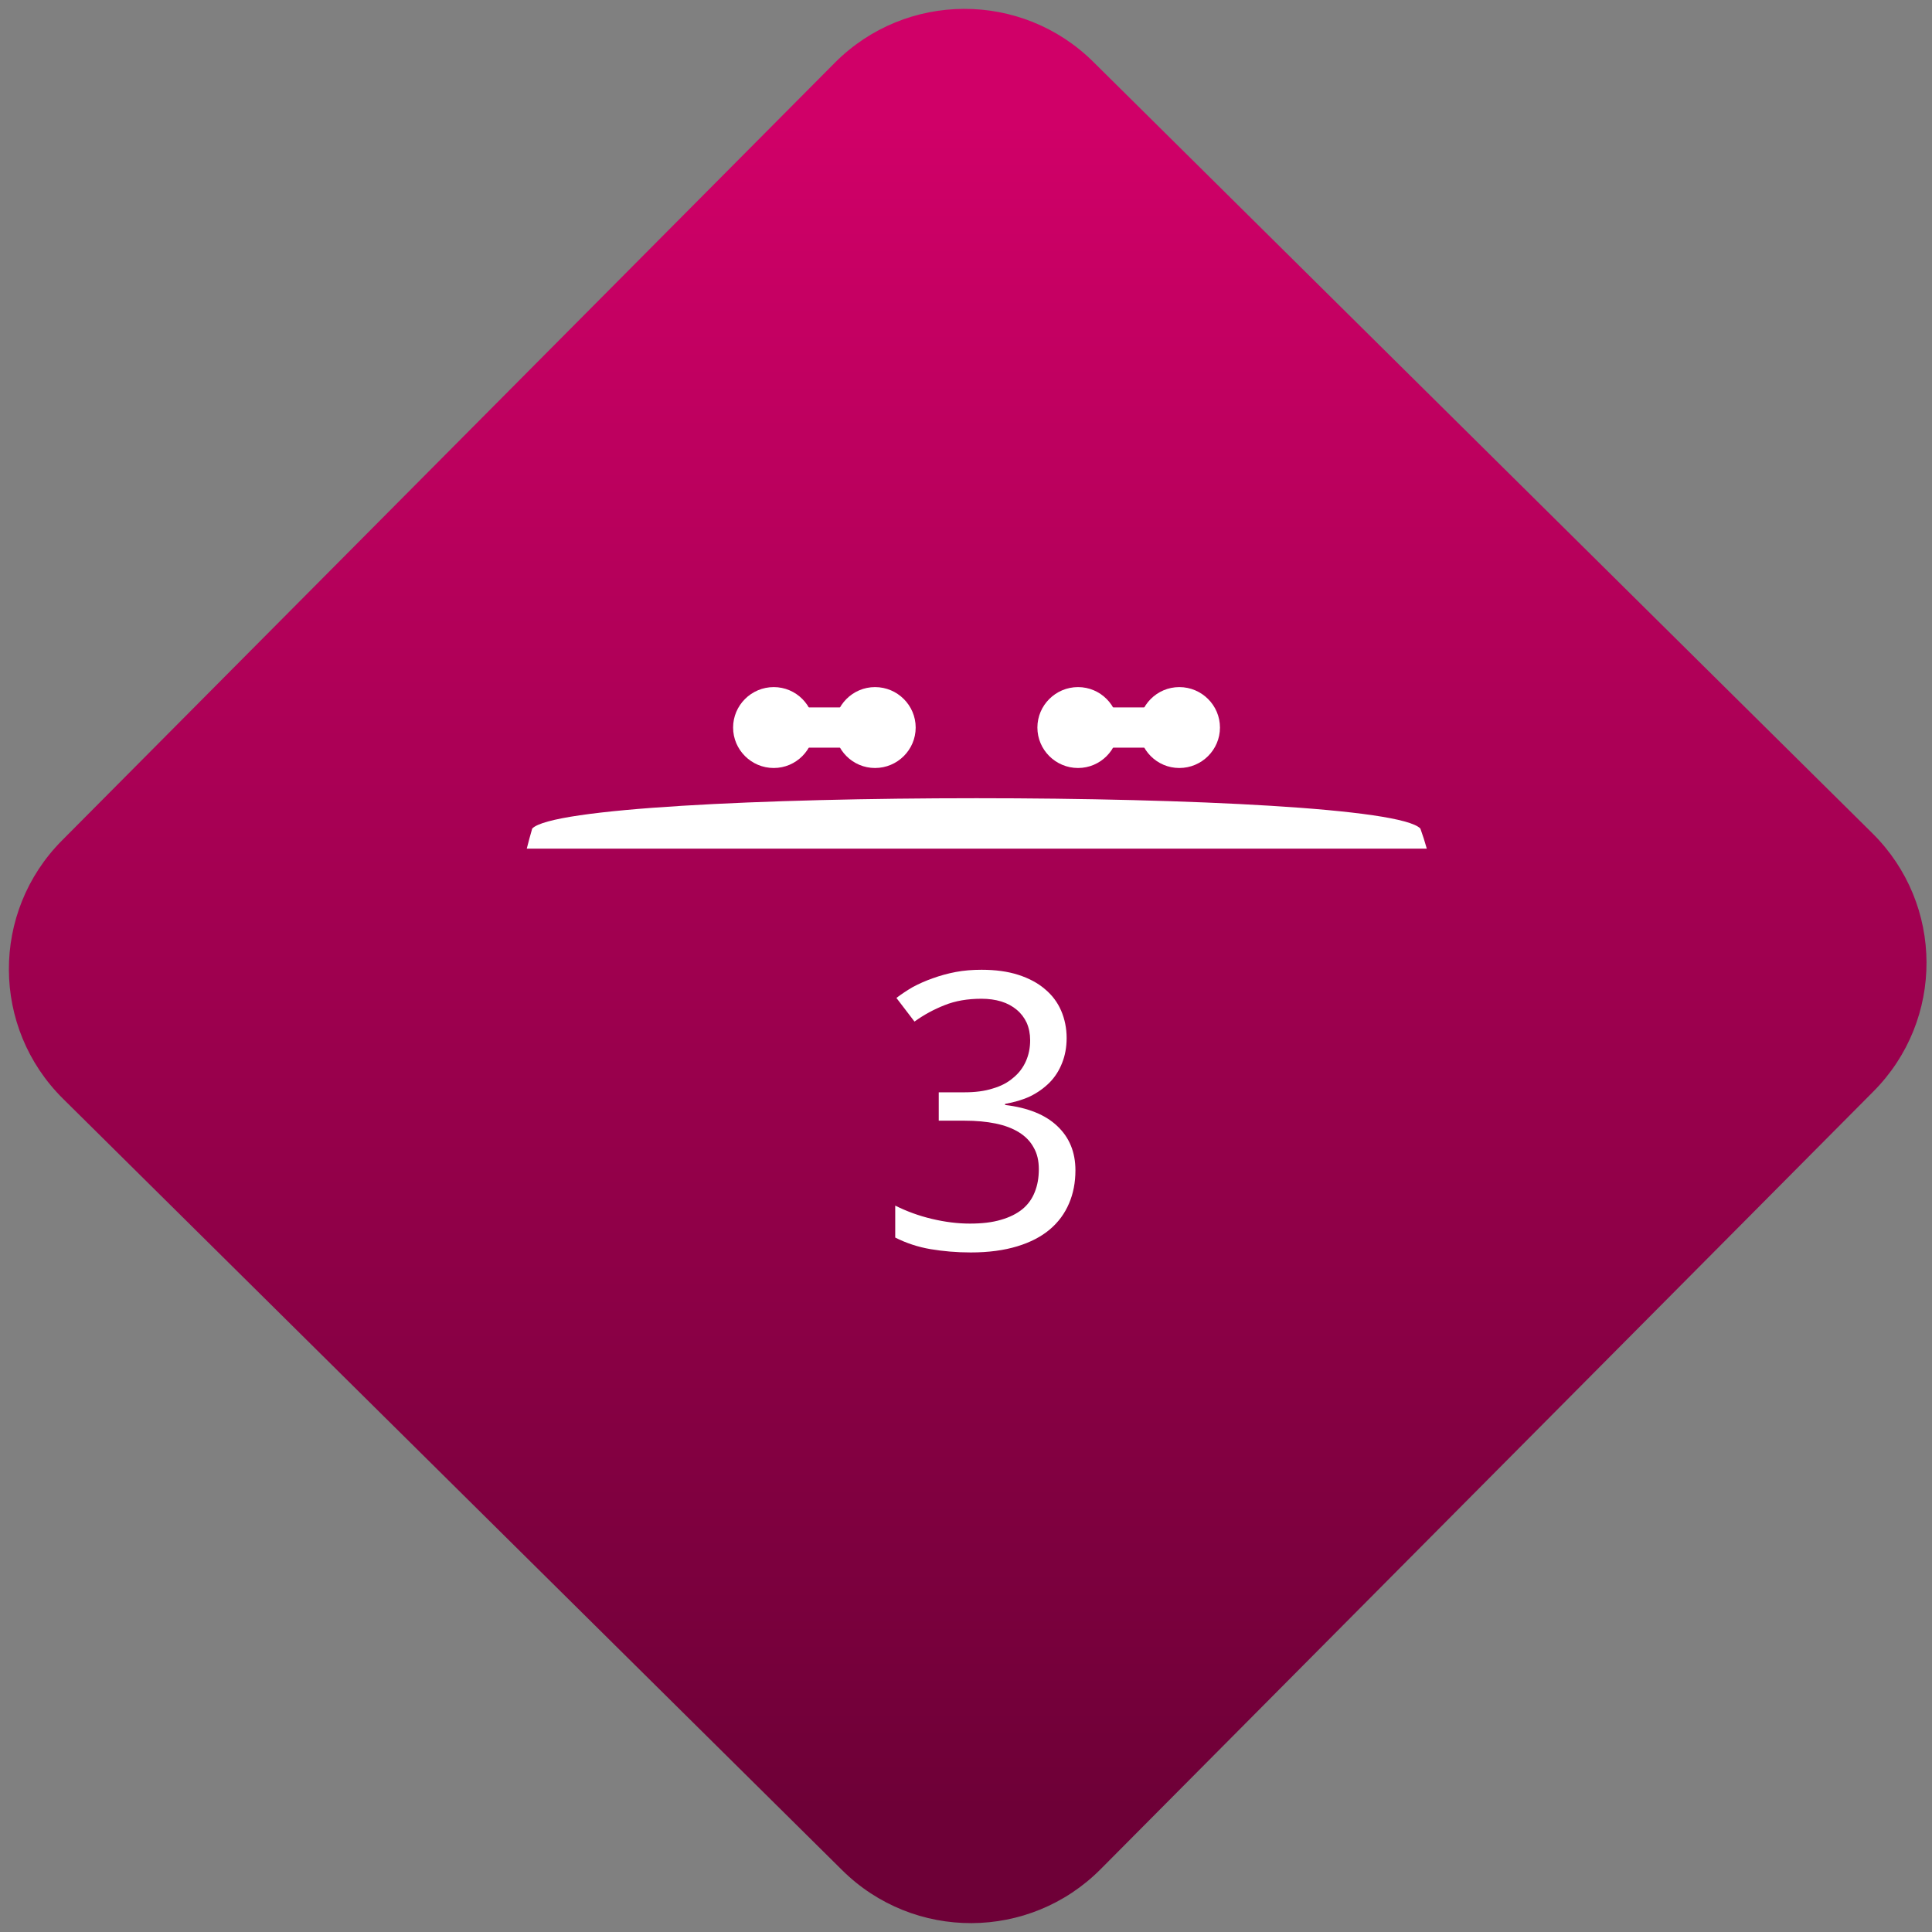 <svg width="64" height="64" viewBox="0 0 64 64" version="1.1"><rect x="0" y="0" width="64" height="64" fill="#808080" stroke="none"/><defs><linearGradient id="linear-pattern-0" gradientUnits="userSpaceOnUse" x1="0" y1="0" x2="0" y2="1" gradientTransform="matrix(60, 0, 0, 56, 0, 4)"><stop offset="0" stop-color="#d00068" stop-opacity="1"/><stop offset="1" stop-color="#6e0037" stop-opacity="1"/></linearGradient></defs><path fill="url(#linear-pattern-0)" fill-opacity="1" d="M 36.219 2.051 L 62.027 27.605 C 64.402 29.957 64.418 33.785 62.059 36.156 L 36.461 61.918 C 34.105 64.289 30.27 64.305 27.895 61.949 L 2.086 36.395 C -0.289 34.043 -0.305 30.215 2.051 27.844 L 27.652 2.082 C 30.008 -0.289 33.844 -0.305 36.219 2.051 Z M 36.219 2.051 " /><g transform="matrix(1.008,0,0,1.003,16.221,16.077)"><path fill-rule="nonzero" fill="rgb(100%, 100%, 100%)" fill-opacity="1" d="M 1.398 11.336 C 1.336 11.555 1.273 11.777 1.219 12 L 30.797 12 C 30.734 11.773 30.664 11.555 30.586 11.336 C 29.336 10 2.664 10 1.398 11.336 Z M 1.398 11.336 "/><path fill-rule="nonzero" fill="rgb(100%, 100%, 100%)" fill-opacity="1" d="M 18.961 18.254 C 18.961 18.555 18.91 18.832 18.812 19.078 C 18.715 19.328 18.578 19.543 18.398 19.727 C 18.219 19.906 18.008 20.059 17.762 20.18 C 17.516 20.297 17.238 20.375 16.938 20.43 L 16.938 20.465 C 17.691 20.555 18.266 20.789 18.656 21.164 C 19.051 21.539 19.25 22.023 19.25 22.625 C 19.25 23.023 19.18 23.391 19.039 23.719 C 18.898 24.051 18.691 24.336 18.406 24.578 C 18.125 24.816 17.773 25 17.34 25.133 C 16.906 25.266 16.398 25.336 15.809 25.336 C 15.344 25.336 14.906 25.297 14.488 25.227 C 14.078 25.156 13.695 25.031 13.328 24.844 L 13.328 23.789 C 13.703 23.977 14.102 24.125 14.531 24.227 C 14.969 24.332 15.383 24.383 15.781 24.383 C 16.176 24.383 16.516 24.344 16.801 24.258 C 17.086 24.176 17.32 24.059 17.508 23.906 C 17.695 23.75 17.828 23.562 17.914 23.34 C 18.004 23.117 18.047 22.867 18.047 22.586 C 18.047 22.305 17.992 22.066 17.875 21.867 C 17.766 21.664 17.605 21.5 17.398 21.371 C 17.188 21.238 16.93 21.141 16.629 21.078 C 16.328 21.016 15.992 20.984 15.609 20.984 L 14.758 20.984 L 14.758 20.047 L 15.609 20.047 C 15.953 20.047 16.266 20.008 16.531 19.922 C 16.801 19.844 17.023 19.727 17.203 19.57 C 17.391 19.418 17.527 19.234 17.621 19.023 C 17.715 18.812 17.762 18.582 17.762 18.328 C 17.762 18.113 17.723 17.922 17.648 17.75 C 17.57 17.582 17.461 17.438 17.32 17.32 C 17.18 17.203 17.012 17.109 16.812 17.047 C 16.617 16.988 16.398 16.957 16.164 16.957 C 15.703 16.957 15.301 17.027 14.953 17.168 C 14.605 17.305 14.273 17.484 13.961 17.711 L 13.367 16.93 C 13.531 16.805 13.711 16.684 13.906 16.57 C 14.109 16.461 14.328 16.363 14.562 16.281 C 14.797 16.195 15.047 16.125 15.312 16.074 C 15.578 16.023 15.863 16 16.164 16 C 16.625 16 17.027 16.055 17.375 16.168 C 17.723 16.281 18.016 16.438 18.25 16.641 C 18.484 16.836 18.664 17.078 18.781 17.352 C 18.898 17.625 18.961 17.93 18.961 18.254 Z M 18.961 18.254 "/><path fill-rule="nonzero" fill="rgb(100%, 100%, 100%)" fill-opacity="1" d="M 10.664 8 C 10.664 8.734 10.07 9.336 9.336 9.336 C 8.598 9.336 8 8.734 8 8 C 8 7.266 8.598 6.664 9.336 6.664 C 10.07 6.664 10.664 7.266 10.664 8 Z M 10.664 8 "/><path fill-rule="nonzero" fill="rgb(100%, 100%, 100%)" fill-opacity="1" d="M 14 8 C 14 8.734 13.402 9.336 12.664 9.336 C 11.93 9.336 11.336 8.734 11.336 8 C 11.336 7.266 11.93 6.664 12.664 6.664 C 13.402 6.664 14 7.266 14 8 Z M 14 8 "/><path fill-rule="nonzero" fill="rgb(100%, 100%, 100%)" fill-opacity="1" d="M 9.336 7.336 L 12.664 7.336 C 13.035 7.336 13.336 7.633 13.336 8 C 13.336 8.367 13.035 8.664 12.664 8.664 L 9.336 8.664 C 8.965 8.664 8.664 8.367 8.664 8 C 8.664 7.633 8.965 7.336 9.336 7.336 Z M 9.336 7.336 "/><path fill-rule="nonzero" fill="rgb(100%, 100%, 100%)" fill-opacity="1" d="M 20.664 8 C 20.664 8.734 20.07 9.336 19.336 9.336 C 18.598 9.336 18 8.734 18 8 C 18 7.266 18.598 6.664 19.336 6.664 C 20.07 6.664 20.664 7.266 20.664 8 Z M 20.664 8 "/><path fill-rule="nonzero" fill="rgb(100%, 100%, 100%)" fill-opacity="1" d="M 24 8 C 24 8.734 23.402 9.336 22.664 9.336 C 21.93 9.336 21.336 8.734 21.336 8 C 21.336 7.266 21.93 6.664 22.664 6.664 C 23.402 6.664 24 7.266 24 8 Z M 24 8 "/><path fill-rule="nonzero" fill="rgb(100%, 100%, 100%)" fill-opacity="1" d="M 19.336 7.336 L 22.664 7.336 C 23.035 7.336 23.336 7.633 23.336 8 C 23.336 8.367 23.035 8.664 22.664 8.664 L 19.336 8.664 C 18.965 8.664 18.664 8.367 18.664 8 C 18.664 7.633 18.965 7.336 19.336 7.336 Z M 19.336 7.336 "/></g></svg>
